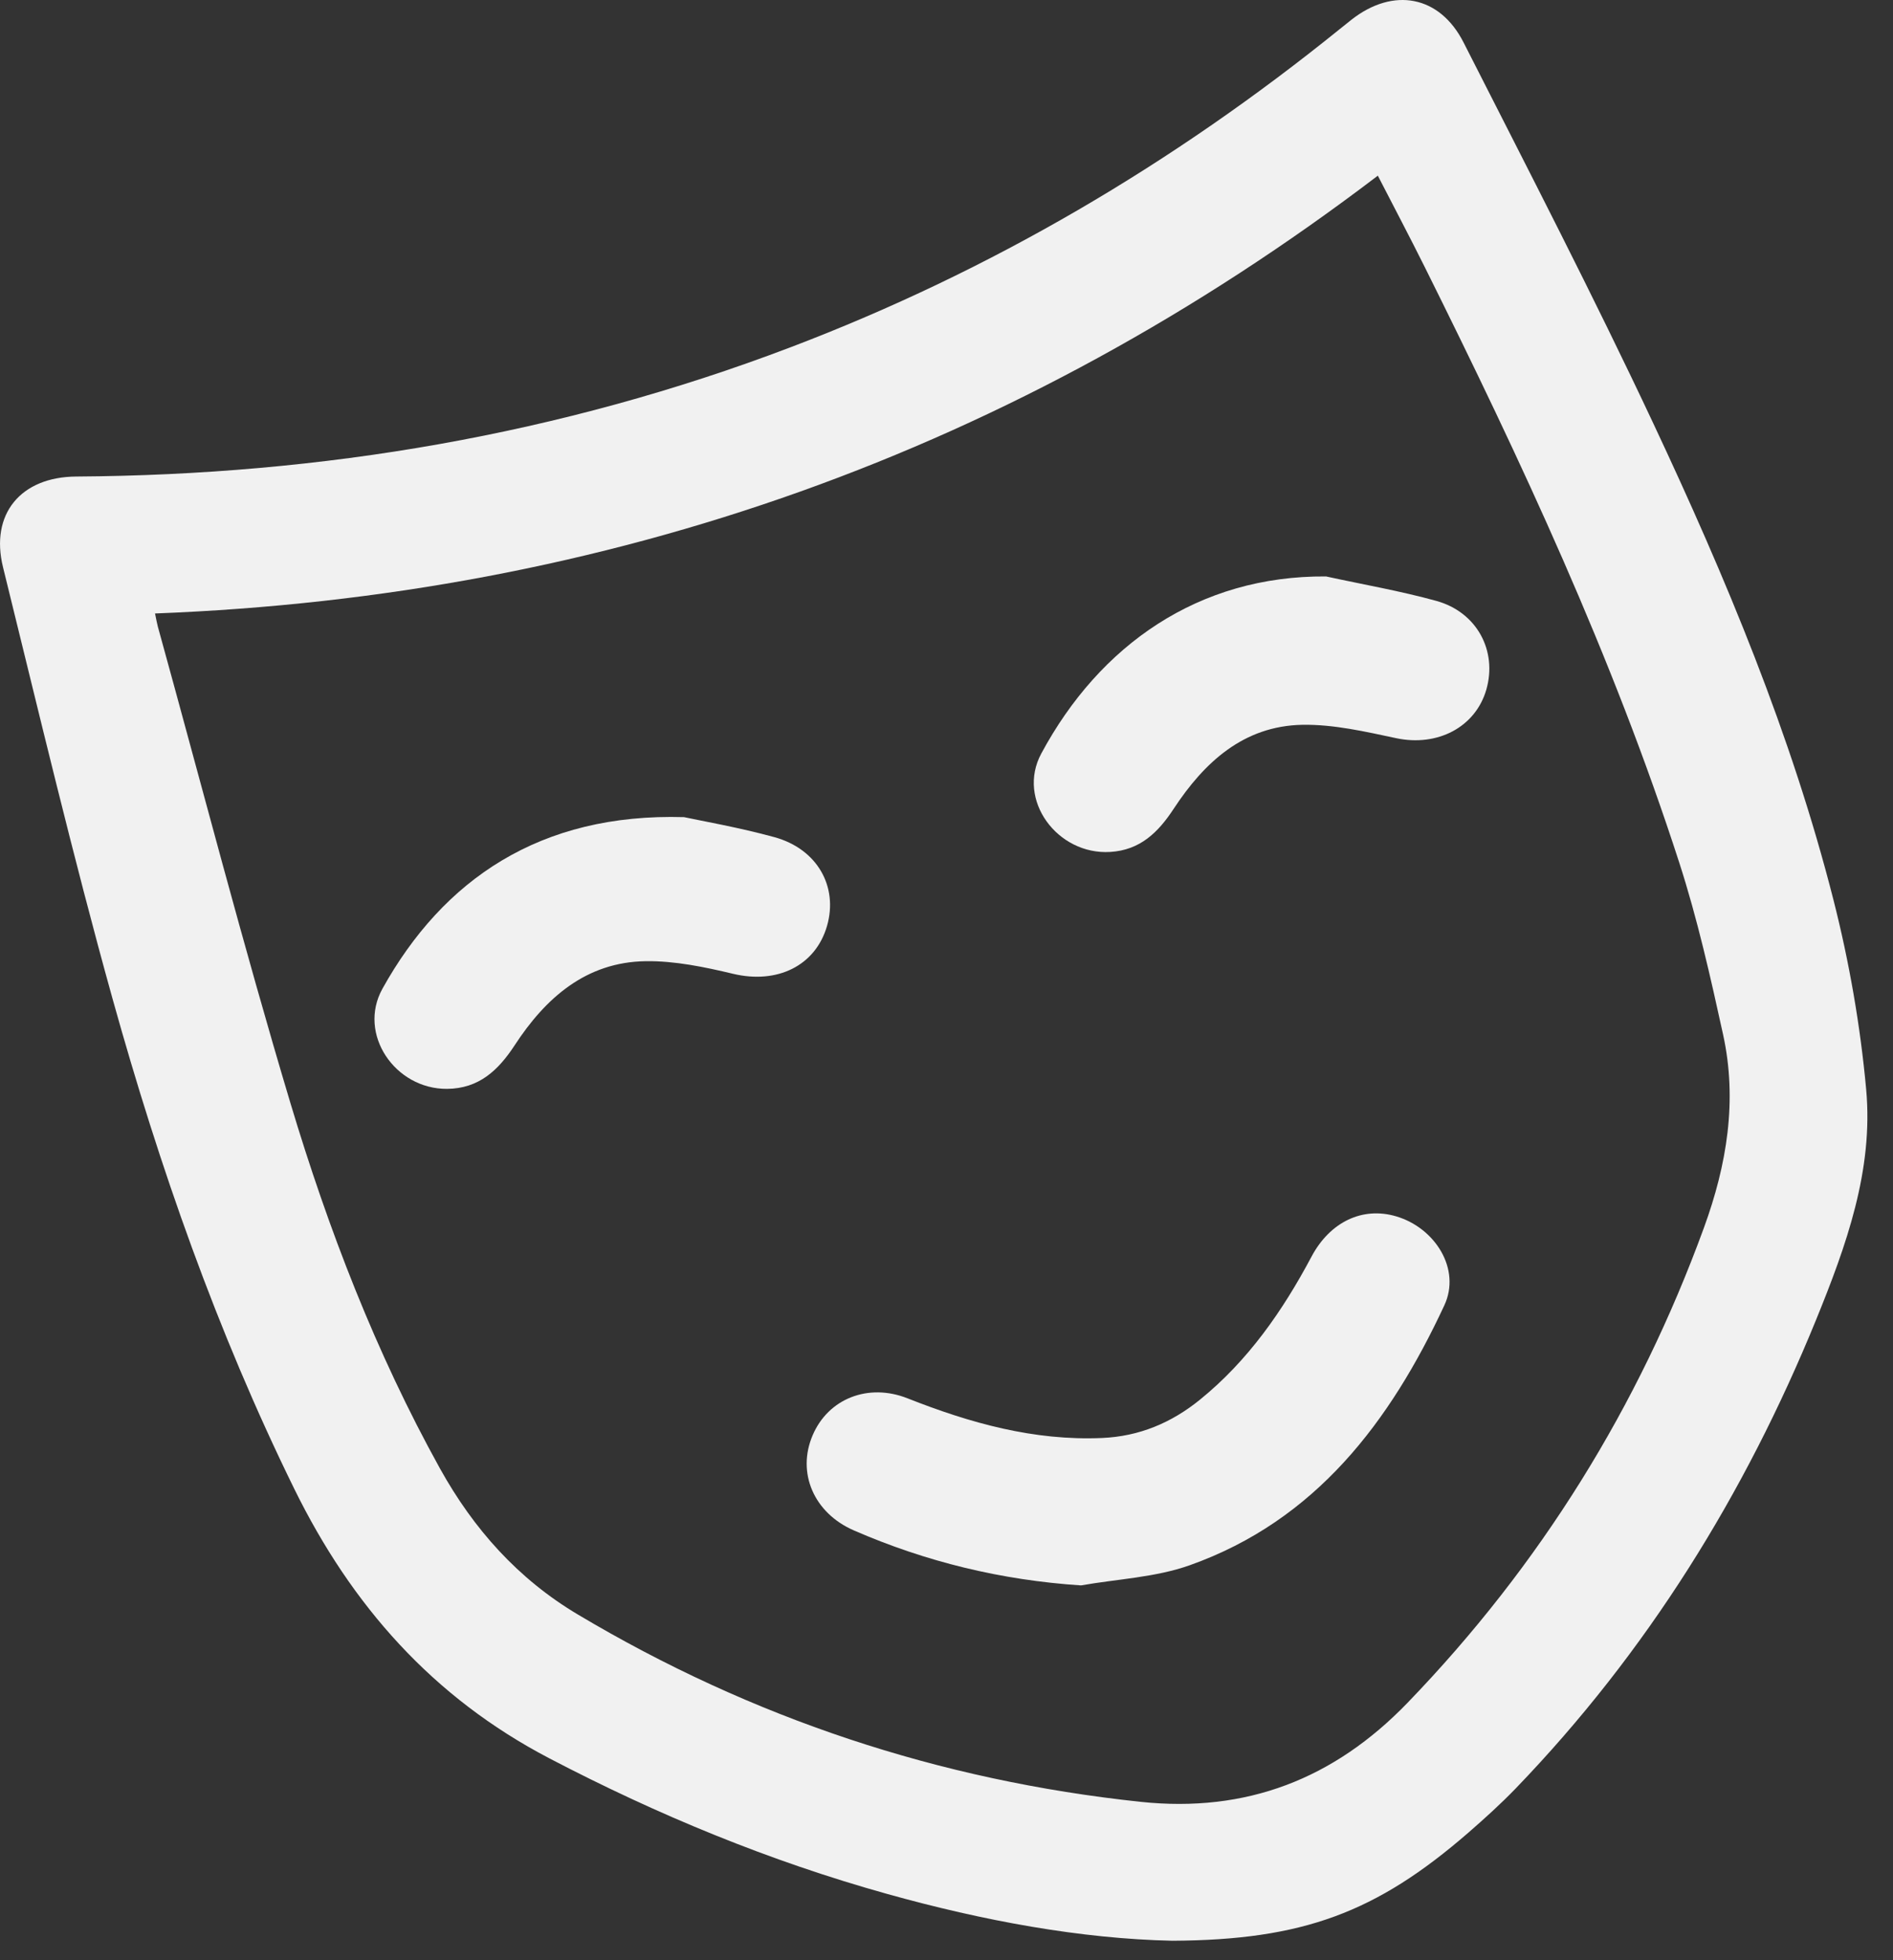 <svg width="28" height="29" viewBox="0 0 28 29" fill="none" xmlns="http://www.w3.org/2000/svg">
<rect x="0" y="0" width="28" height="29" fill="#333333" stroke="none"/>
<path d="M17.341 28.712C15.986 28.683 14.545 28.417 13.124 28.02C11.384 27.534 9.729 26.851 8.127 26.014C6.402 25.113 5.2 23.753 4.351 22.023C3.209 19.697 2.358 17.264 1.665 14.777C1.077 12.663 0.571 10.525 0.045 8.393C-0.15 7.603 0.308 7.055 1.128 7.05C4.761 7.027 8.291 6.432 11.695 5.137C14.658 4.01 17.354 2.422 19.817 0.43C19.875 0.383 19.933 0.336 19.992 0.29C20.608 -0.192 21.294 -0.069 21.648 0.628C22.599 2.501 23.564 4.367 24.456 6.267C25.526 8.545 26.498 10.869 27.12 13.316C27.353 14.232 27.517 15.175 27.603 16.115C27.713 17.312 27.307 18.433 26.863 19.524C25.809 22.108 24.361 24.443 22.42 26.458C22.198 26.688 21.96 26.903 21.719 27.113C20.356 28.296 19.269 28.702 17.341 28.712ZM2.293 9.076C2.313 9.169 2.321 9.22 2.334 9.268C2.984 11.62 3.596 13.984 4.296 16.32C4.857 18.189 5.558 20.011 6.508 21.726C7.006 22.623 7.664 23.36 8.548 23.886C11.12 25.419 13.894 26.341 16.872 26.657C18.434 26.822 19.731 26.32 20.82 25.191C22.781 23.158 24.237 20.814 25.204 18.162C25.543 17.233 25.701 16.279 25.486 15.302C25.299 14.449 25.107 13.593 24.839 12.764C23.853 9.712 22.499 6.816 21.074 3.951C20.852 3.505 20.619 3.064 20.38 2.599C15.024 6.677 9.002 8.818 2.293 9.076Z" fill="#F1F1F1"/>
<path d="M15.989 23.455C14.809 23.377 13.697 23.106 12.629 22.641C12.037 22.383 11.783 21.788 12.02 21.234C12.25 20.693 12.841 20.457 13.423 20.687C14.349 21.053 15.293 21.318 16.302 21.274C16.851 21.25 17.326 21.05 17.748 20.708C18.461 20.13 18.972 19.394 19.399 18.591C19.673 18.076 20.154 17.848 20.651 17.995C21.227 18.165 21.614 18.776 21.363 19.313C20.564 21.03 19.464 22.494 17.597 23.157C17.09 23.337 16.527 23.36 15.989 23.455Z" fill="#F1F1F1"/>
<path d="M19.614 8.528C20.159 8.647 20.71 8.742 21.246 8.89C21.847 9.057 22.149 9.629 21.985 10.202C21.823 10.762 21.258 11.05 20.652 10.921C20.195 10.824 19.726 10.715 19.264 10.723C18.394 10.739 17.812 11.278 17.36 11.966C17.131 12.315 16.864 12.577 16.422 12.604C15.642 12.652 15.032 11.835 15.402 11.148C16.266 9.541 17.731 8.514 19.614 8.528Z" fill="#F1F1F1"/>
<path d="M10.118 12.089C10.388 12.147 10.928 12.241 11.454 12.385C12.088 12.559 12.4 13.116 12.233 13.698C12.062 14.291 11.493 14.562 10.844 14.407C10.421 14.306 9.981 14.214 9.551 14.22C8.668 14.233 8.07 14.763 7.612 15.465C7.369 15.836 7.083 16.105 6.612 16.109C5.843 16.114 5.285 15.297 5.657 14.627C6.554 13.013 7.988 12.026 10.118 12.089Z" fill="#F1F1F1"/>
</svg>
